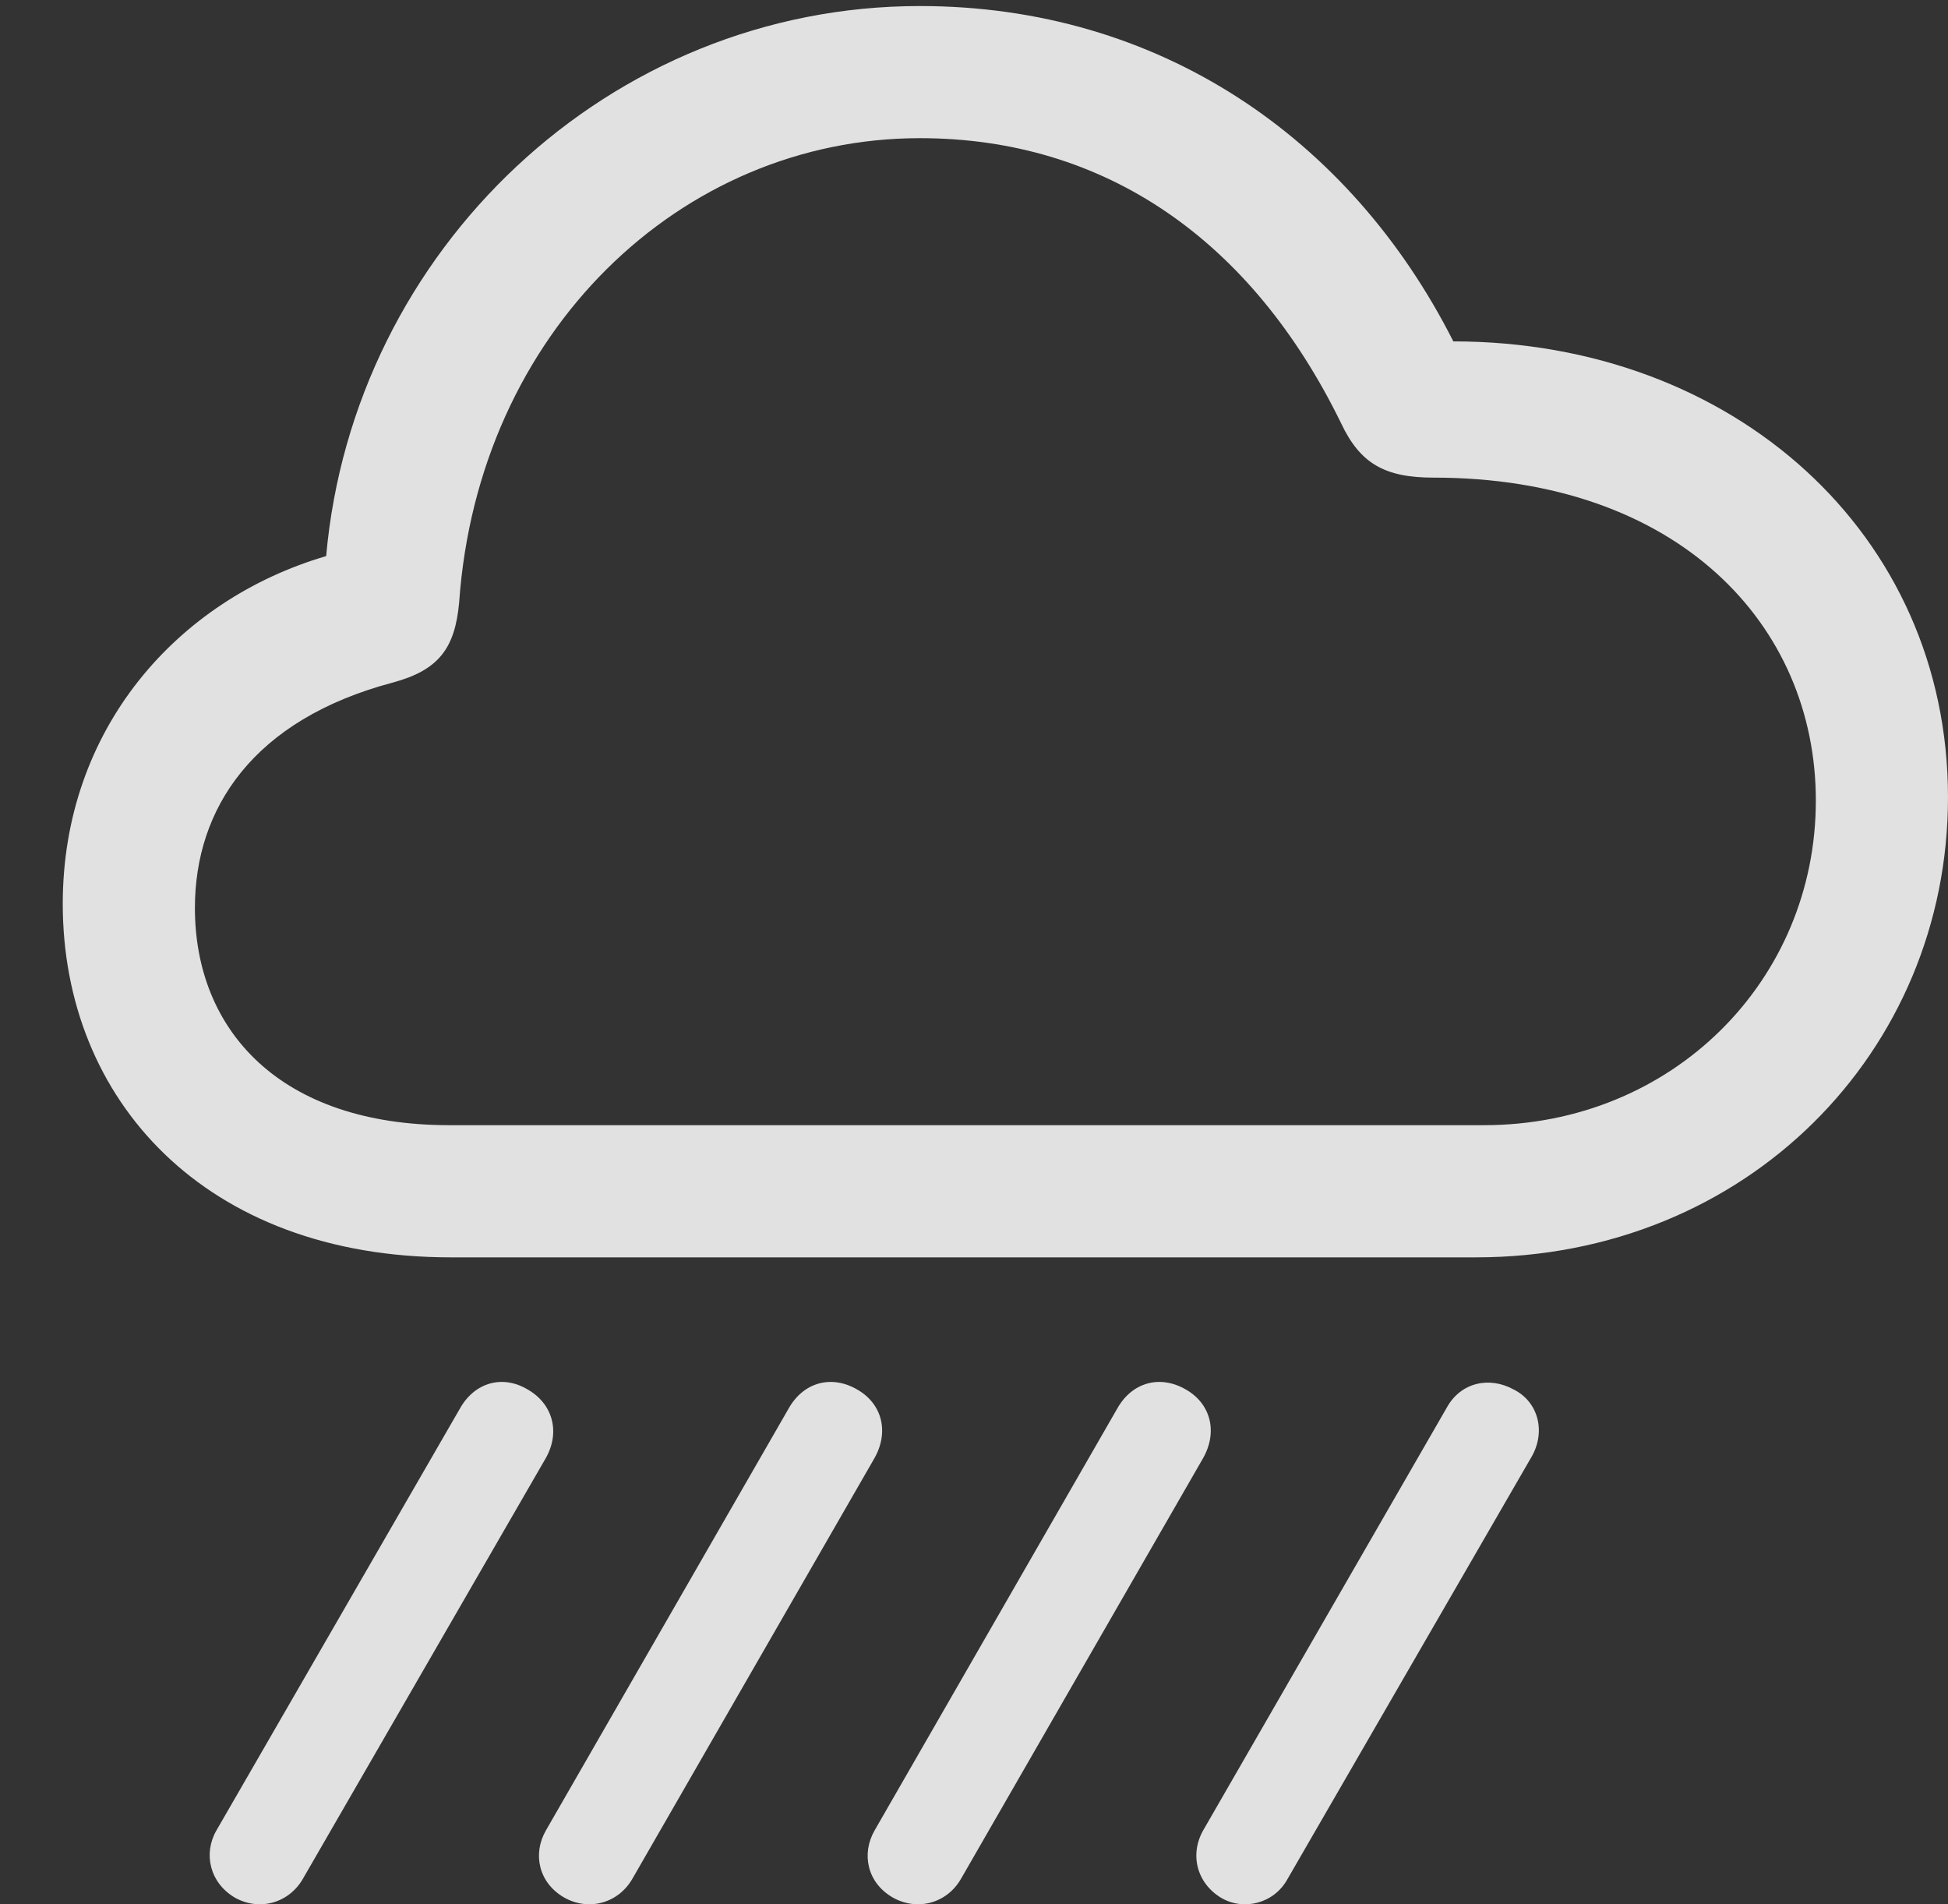 <?xml version="1.0" encoding="UTF-8"?>
<!--Generator: Apple Native CoreSVG 326-->
<!DOCTYPE svg
PUBLIC "-//W3C//DTD SVG 1.1//EN"
       "http://www.w3.org/Graphics/SVG/1.1/DTD/svg11.dtd">
<svg version="1.1" xmlns="http://www.w3.org/2000/svg" xmlns:xlink="http://www.w3.org/1999/xlink" viewBox="0 0 32.252 31.522">
 <rect x="0" y="0" width="32.252" height="31.522" fill="#333333" stroke="none"/>
 <g>
  <rect height="31.522" opacity="0" width="32.252" x="0" y="0"/>
  <path d="M21.314 31.108L25.361 24.108C25.594 23.697 25.471 23.205 25.061 23C24.664 22.781 24.186 22.877 23.953 23.301L19.934 30.274C19.688 30.684 19.811 31.162 20.207 31.408C20.59 31.641 21.096 31.504 21.314 31.108Z" fill="white" fill-opacity="0.85"/>
  <path d="M15.914 31.094L19.92 24.135C20.166 23.697 20.043 23.233 19.633 23C19.209 22.754 18.744 22.877 18.498 23.315L14.479 30.301C14.26 30.684 14.355 31.162 14.779 31.408C15.19 31.641 15.682 31.504 15.914 31.094Z" fill="white" fill-opacity="0.85"/>
  <path d="M10.473 31.094L14.479 24.135C14.725 23.697 14.602 23.233 14.191 23C13.768 22.754 13.303 22.877 13.057 23.315L9.037 30.301C8.818 30.684 8.914 31.162 9.338 31.408C9.748 31.641 10.24 31.504 10.473 31.094Z" fill="white" fill-opacity="0.85"/>
  <path d="M5.018 31.094L9.037 24.135C9.283 23.697 9.146 23.233 8.736 23C8.326 22.754 7.861 22.877 7.615 23.315L3.582 30.301C3.363 30.684 3.473 31.162 3.883 31.408C4.293 31.641 4.785 31.504 5.018 31.094Z" fill="white" fill-opacity="0.85"/>
  <path d="M7.465 20.813L24.432 20.813C28.916 20.813 32.252 17.408 32.252 13.197C32.252 8.836 28.697 5.651 24.062 5.651C22.354 2.274 19.182 0.1 15.23 0.1C10.09 0.1 5.852 4.133 5.4 9.205C2.926 9.93 1.039 12.076 1.039 14.961C1.039 18.201 3.391 20.813 7.465 20.813ZM7.438 18.625C4.635 18.625 3.227 17.053 3.227 15.029C3.227 13.389 4.184 11.912 6.508 11.297C7.26 11.092 7.533 10.736 7.602 9.971C7.916 5.5 11.266 2.287 15.23 2.287C18.307 2.287 20.727 3.983 22.203 7.004C22.518 7.674 22.928 7.906 23.734 7.906C27.781 7.906 30.064 10.34 30.064 13.252C30.064 16.233 27.686 18.625 24.568 18.625Z" fill="white" fill-opacity="0.85"/>
 </g>
</svg>
